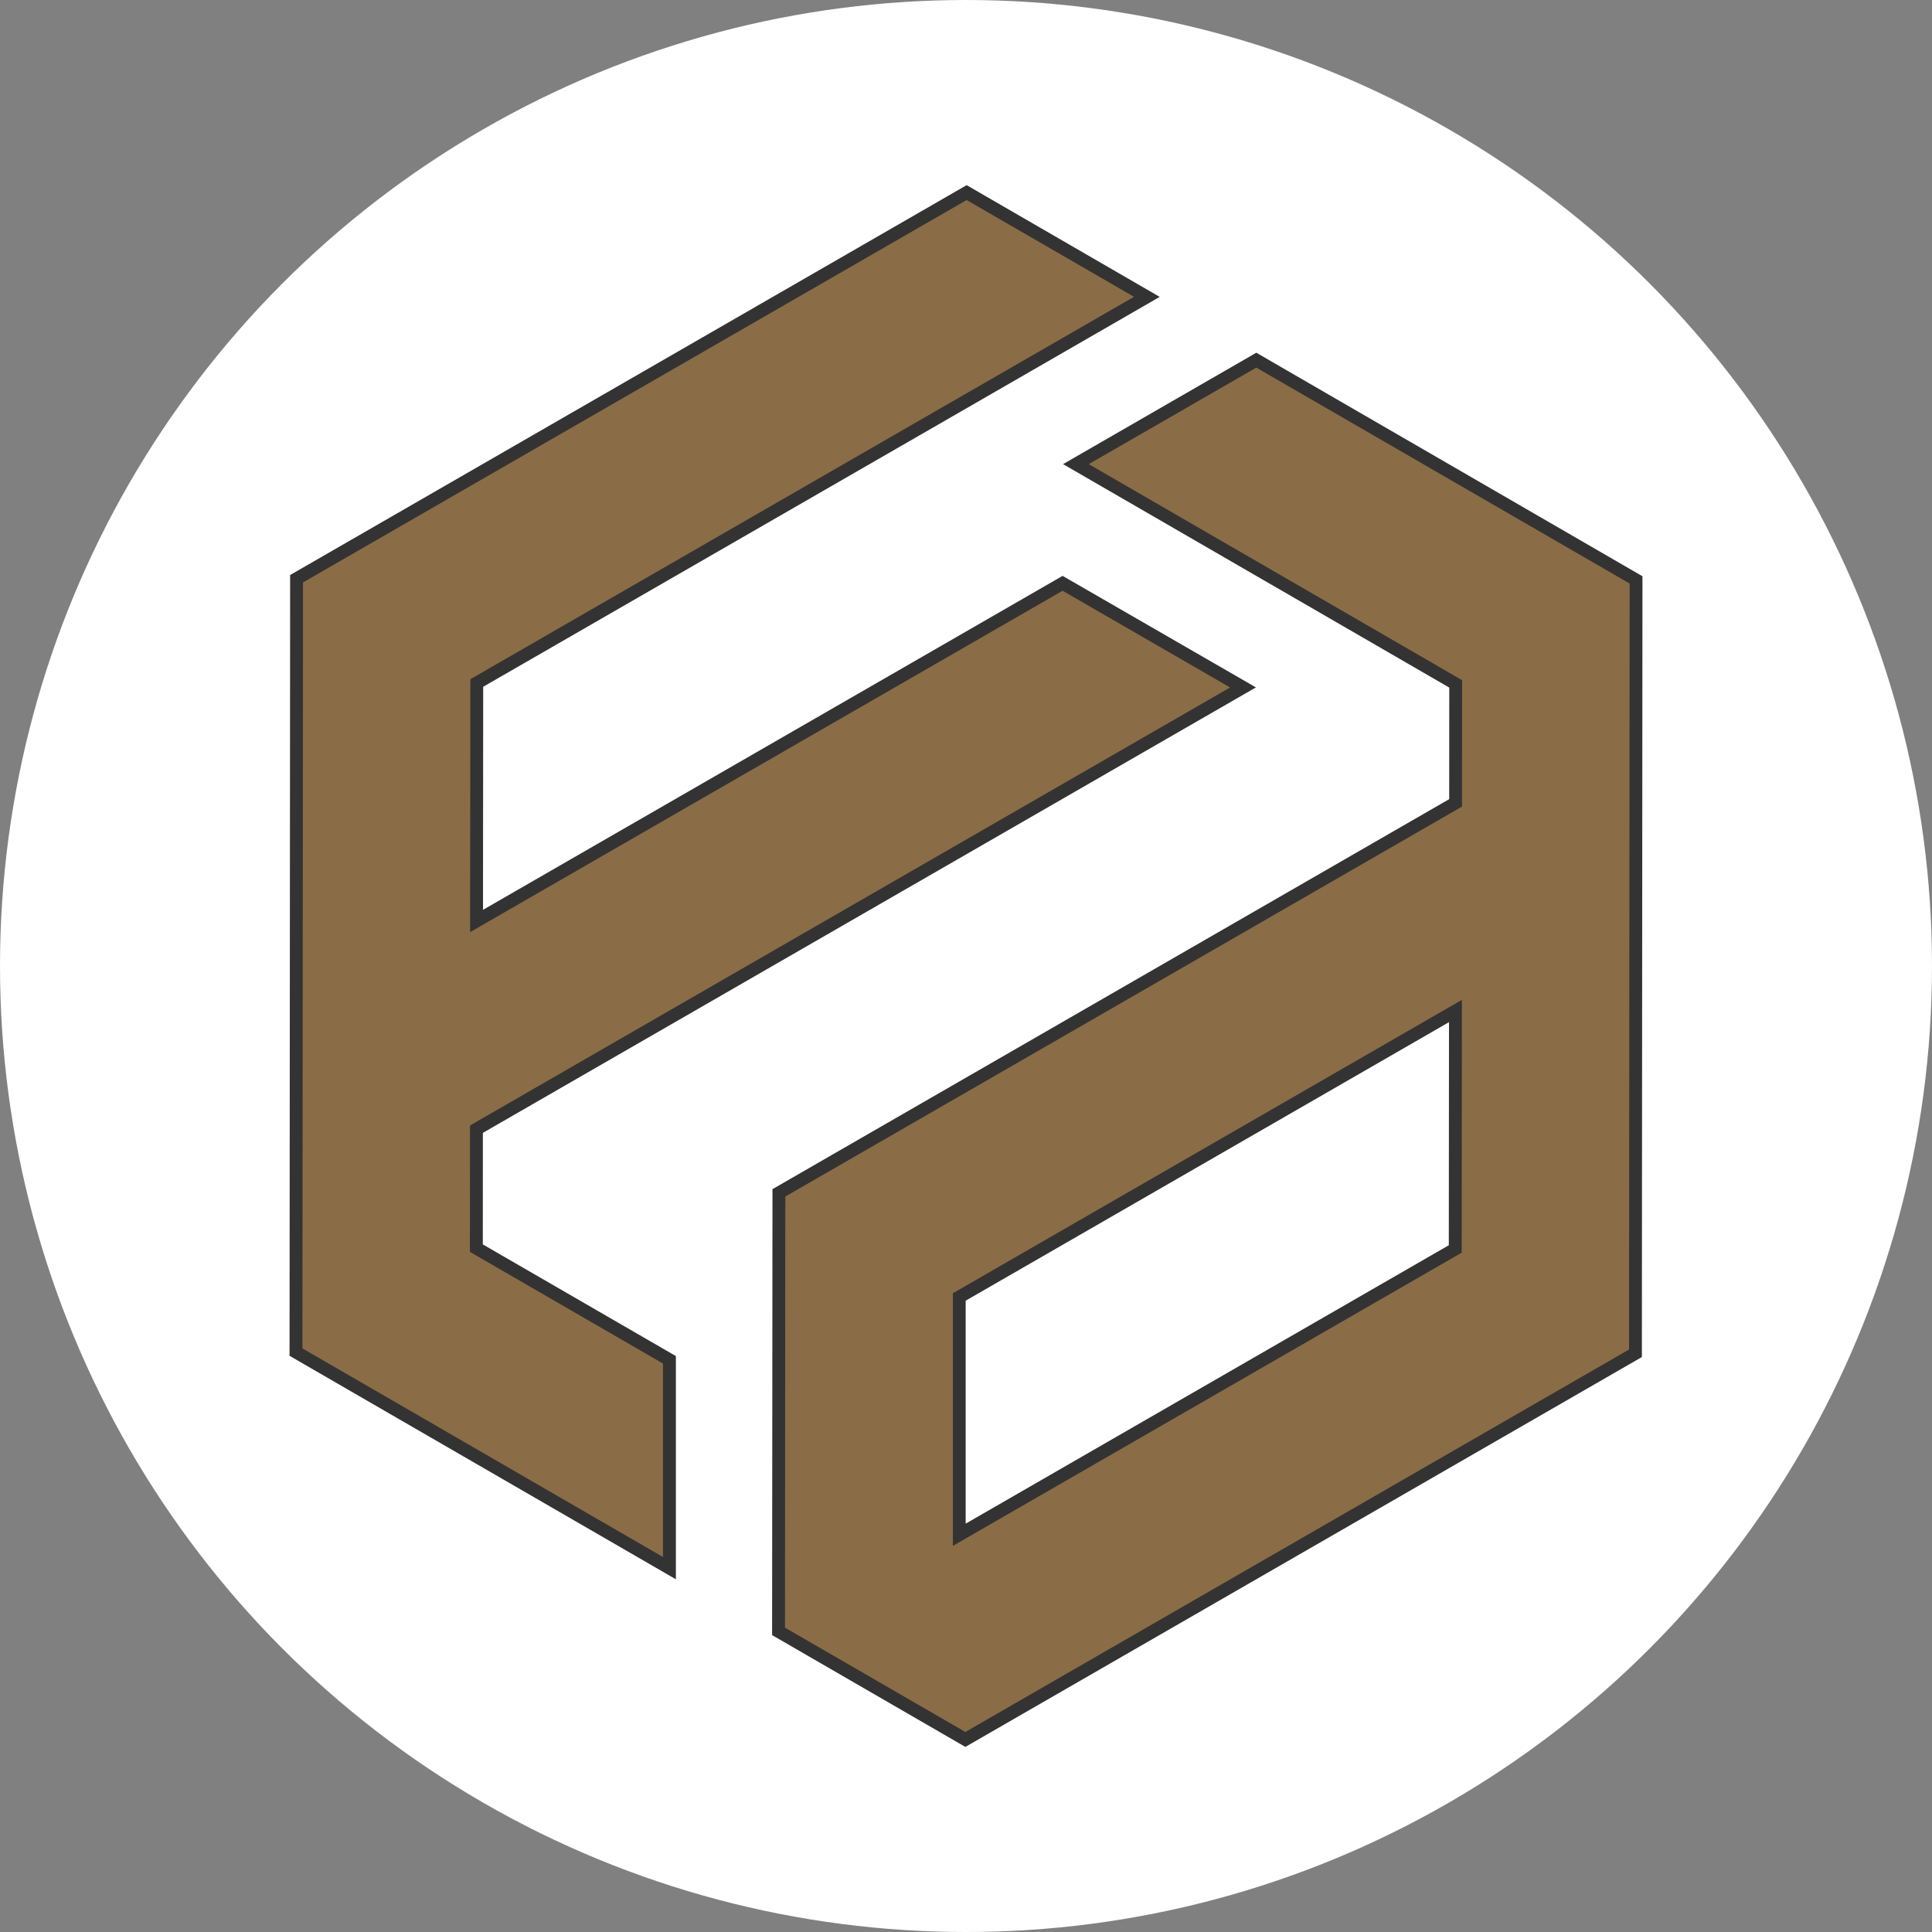 <?xml version="1.0" encoding="utf-8"?>
<!-- Generator: Adobe Illustrator 28.0.0, SVG Export Plug-In . SVG Version: 6.00 Build 0)  -->
<svg version="1.1" xmlns="http://www.w3.org/2000/svg" xmlns:xlink="http://www.w3.org/1999/xlink" x="0px" y="0px"
	 viewBox="0 0 300 300" style="enable-background:new 0 0 300 300;" xml:space="preserve">
<rect x="0" y="0" width="300" height="300" fill="#808080" stroke="none"/>
<style type="text/css">
	.st0{display:none;}
	.st1{fill-rule:evenodd;clip-rule:evenodd;fill:#FFFFFF;}
	.st2{fill:none;stroke:#000000;stroke-miterlimit:10;}
	.st3{fill-rule:evenodd;clip-rule:evenodd;fill:#8A6C46;}
	.st4{fill:#333333;}
	.st5{fill-rule:evenodd;clip-rule:evenodd;fill:#003E4A;stroke:#000000;stroke-width:3;stroke-miterlimit:10;}
</style>
<g id="Layer_1" class="st0">
</g>
<g id="Layer_3">
	<circle class="st1" cx="150" cy="150" r="150"/>
</g>
<g id="Layer_2">
	<path class="st2" d="M-59.94,373.55"/>
	<path class="st2" d="M-89.92,356.21"/>
	<g>
		<g>
			<path class="st3" d="M120.89,253.31l0.06-68.1l105.08-60.56l0.02-18.48l-58.97-34.11l28.01-16.14l58.97,34.11l-0.1,120.09
				L149.9,270.09L120.89,253.31z M148.95,201.39v36.93l77.02-44.38l0.03-36.95L148.95,201.39z"/>
			<path class="st4" d="M195.08,57.08l57.97,33.53l-0.08,102.77l-0.01,16.17L149.9,268.94l-28.01-16.2l0.05-66.94l104.08-59.98
				l1-0.58l0-1.15l0.01-17.32l0-1.15l-1-0.58l-1.74-1.01l-6.84-3.96l-6.41-3.71l-29.99-17.35l-11.99-6.94L195.08,57.08
				 M147.95,240.05l3-1.73l75.02-43.23l1-0.58l0-1.15l0.03-34.64l0-3.46l-3,1.73l-75.04,43.25l-1,0.58v1.16v34.62V240.05
				 M195.08,54.77l-30.01,17.3l14.99,8.67h0l29.99,17.35l6.41,3.71l6.84,3.96l1.74,1.01l-0.01,17.32l-105.08,60.56l-0.06,69.25
				l30.01,17.36l105.05-60.54l0.01-17.32l0.08-103.92L195.08,54.77L195.08,54.77z M149.95,236.59v-34.62L225,158.72l-0.03,34.64
				L149.95,236.59L149.95,236.59z"/>
		</g>
		<g>
			<polygon class="st3" points="45.95,209.96 46.05,89.87 150.1,29.91 178.09,46.1 74.03,106.06 74,143.01 165,90.57 193.01,106.75 
				73.98,175.34 73.96,193.82 103.94,211.16 103.94,243.51 			"/>
			<path class="st4" d="M150.1,31.06l25.99,15.03l-25.98,14.97l0,0l-1.03,0.59l-75.04,43.24l-1,0.58l0,1.15L73,141.28l0,3.46l3-1.73
				L165,91.73l26.01,15.02L73.98,174.19l-1,0.58l0,1.15l-0.01,17.32l0,1.15l1,0.58l28.98,16.76v30.04l-55.99-32.39l0.08-102.77
				l0.01-16.17L150.1,31.06 M150.1,28.75L45.05,89.29l-0.01,17.32l-0.08,103.92l59.99,34.7v-34.66l-29.98-17.34l0.01-17.32
				l120.04-69.17L165,89.42L75,141.28l0.03-34.64l75.04-43.24l0,0l30.01-17.3l0,0L150.1,28.75L150.1,28.75z"/>
		</g>
	</g>
	<path class="st5" d="M102.77,265.4"/>
</g>
</svg>
